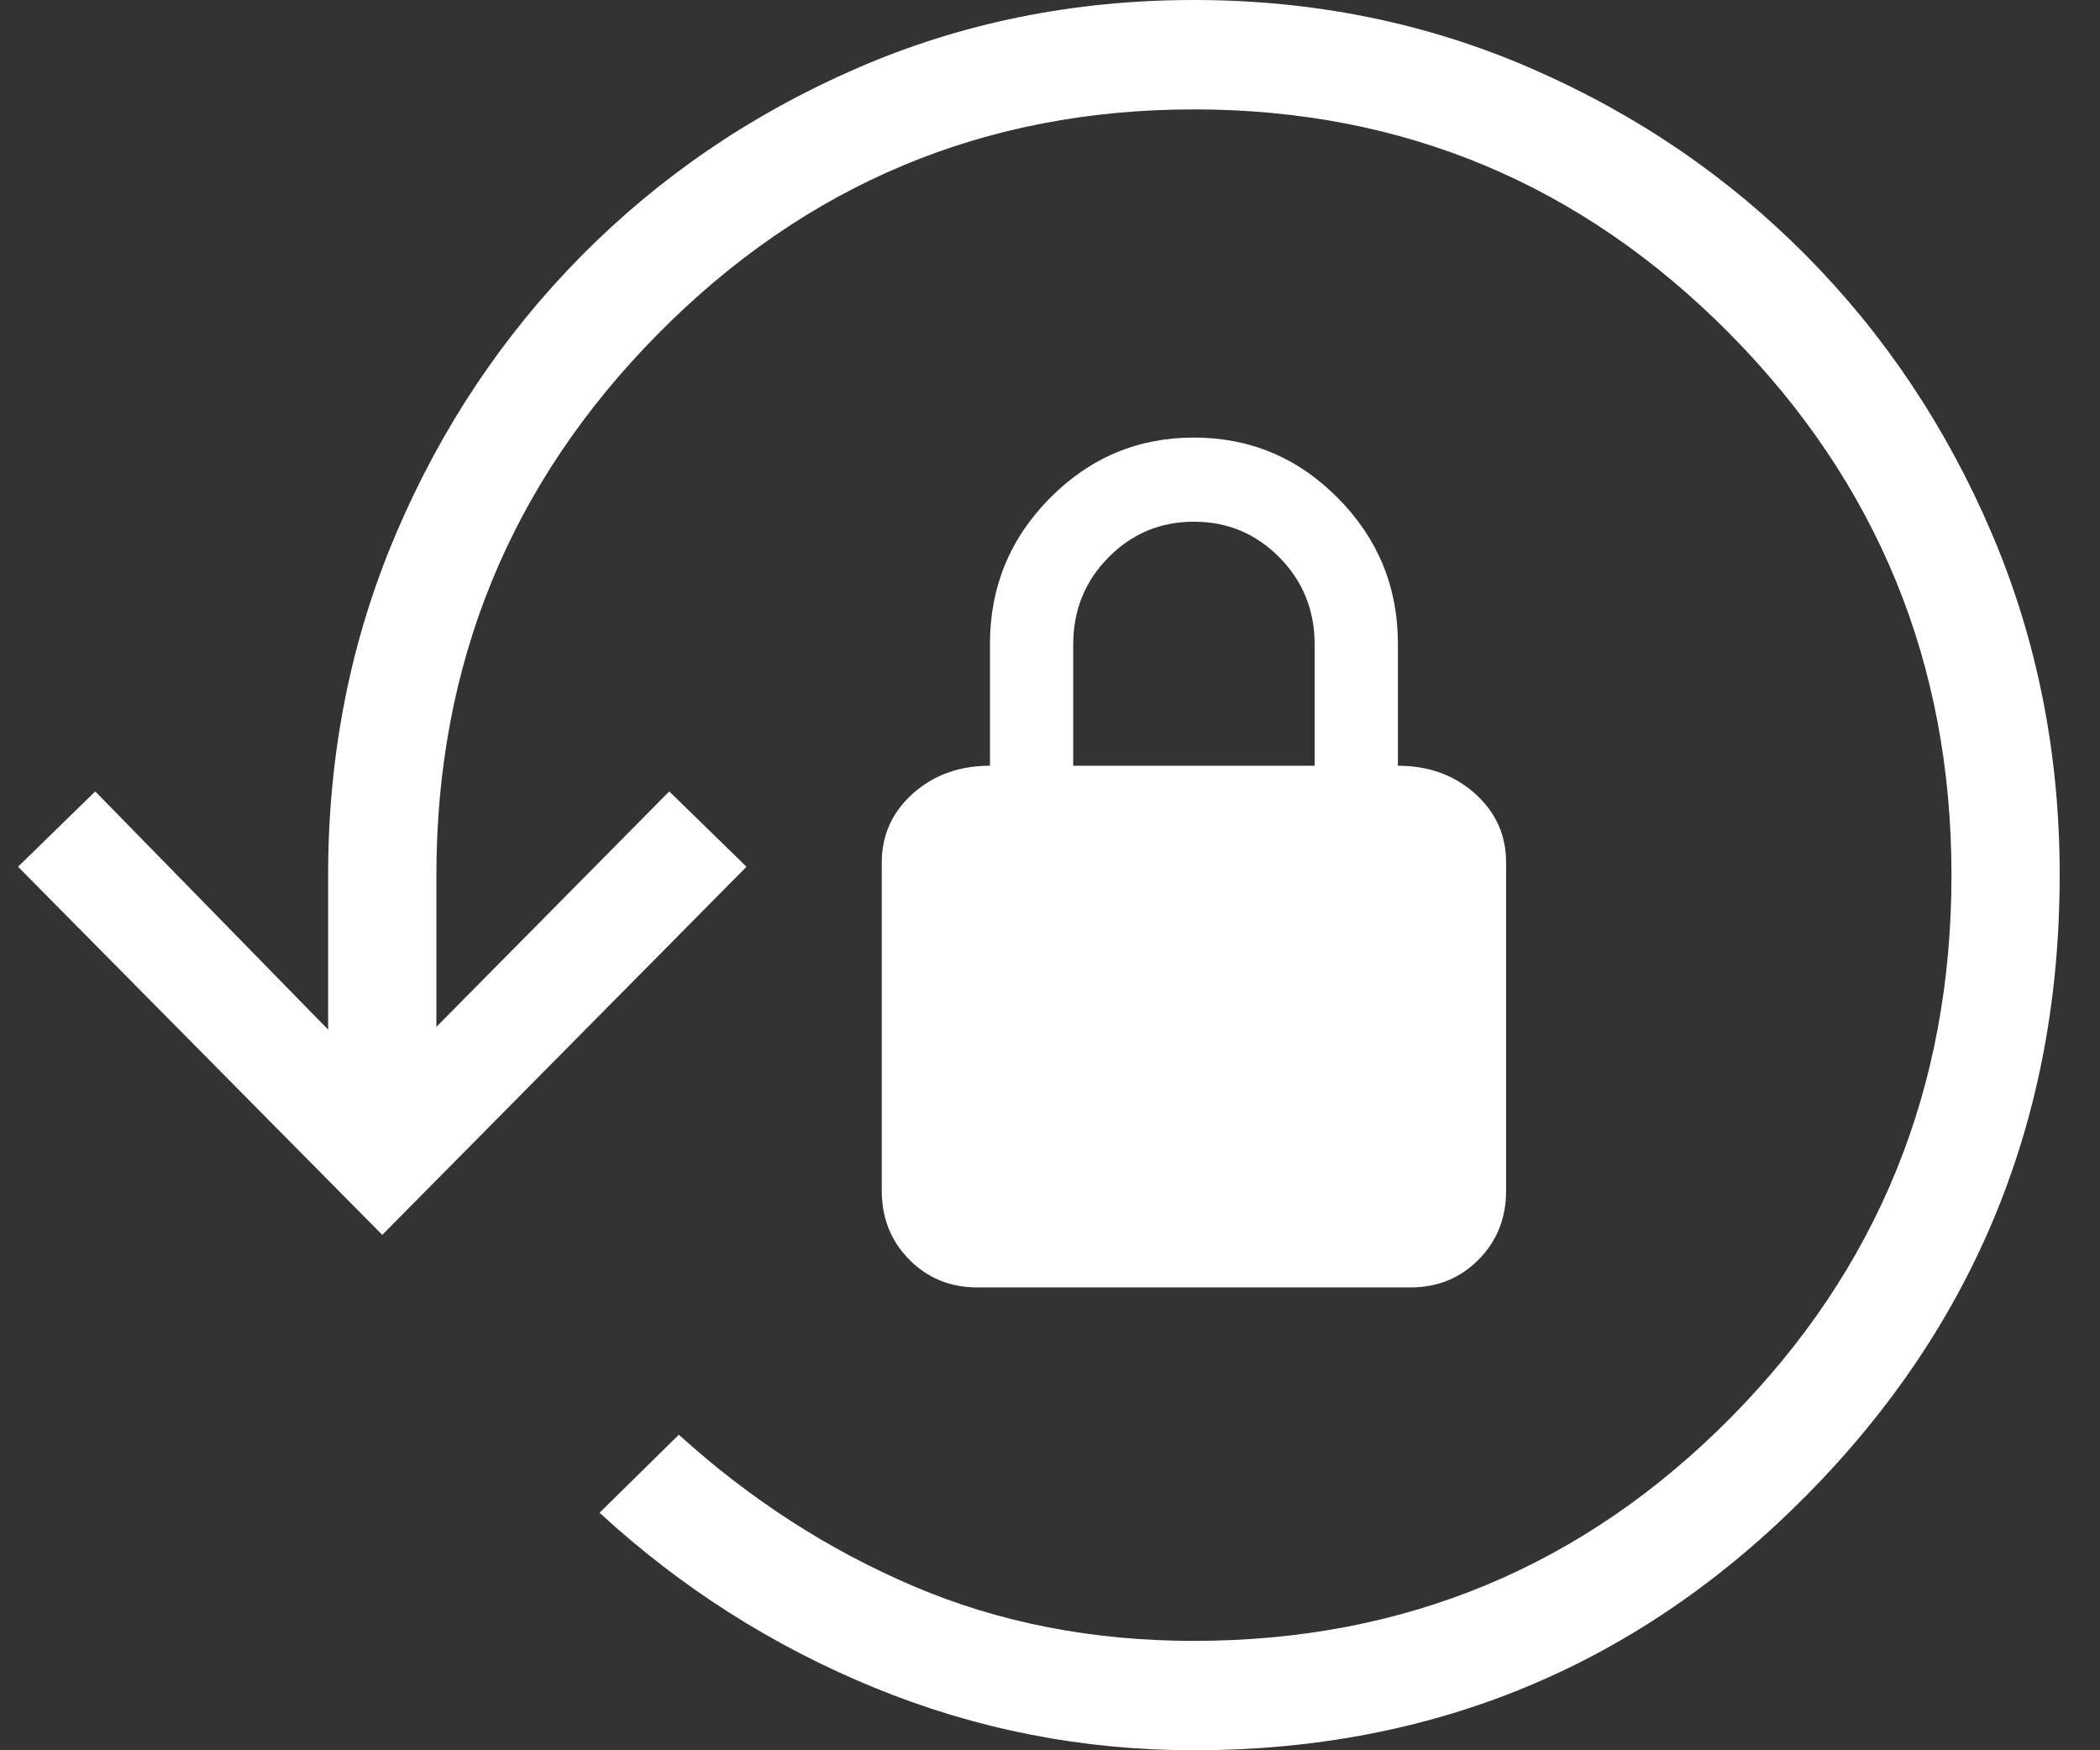 <svg width="36" height="30" viewBox="0 0 36 30" fill="none" xmlns="http://www.w3.org/2000/svg">
<rect x="0" y="0" width="36" height="30" fill="#333333" stroke="none"/>
<path d="M20.467 30C18.56 30 16.734 29.642 14.989 28.927C13.244 28.212 11.674 27.213 10.278 25.929L11.637 24.591C12.86 25.7 14.202 26.566 15.665 27.189C17.128 27.813 18.729 28.125 20.467 28.125C24.078 28.125 27.145 26.85 29.669 24.299C32.192 21.749 33.454 18.649 33.454 15C33.454 11.375 32.186 8.281 29.651 5.719C27.115 3.156 24.054 1.875 20.467 1.875C16.881 1.875 13.819 3.156 11.284 5.719C8.748 8.281 7.481 11.375 7.481 15V17.6L11.473 13.565L12.797 14.856L6.553 21.166L0.309 14.856L1.633 13.565L5.625 17.647V15C5.625 12.919 6.013 10.969 6.787 9.152C7.561 7.334 8.621 5.746 9.966 4.386C11.311 3.027 12.882 1.956 14.68 1.174C16.478 0.391 18.407 0 20.465 0C22.524 0 24.453 0.391 26.253 1.174C28.052 1.956 29.624 3.027 30.969 4.386C32.314 5.746 33.374 7.334 34.148 9.151C34.922 10.968 35.309 12.916 35.309 14.997C35.309 19.158 33.866 22.698 30.98 25.619C28.095 28.54 24.59 30 20.467 30ZM16.757 22.067C16.292 22.067 15.902 21.908 15.588 21.59C15.273 21.273 15.116 20.879 15.116 20.409V14.784C15.116 14.314 15.293 13.92 15.649 13.602C16.005 13.284 16.445 13.125 16.971 13.125V11.034C16.971 10.062 17.313 9.23 17.998 8.538C18.683 7.846 19.506 7.5 20.467 7.5C21.429 7.5 22.252 7.846 22.937 8.538C23.622 9.23 23.964 10.062 23.964 11.034V13.125C24.489 13.125 24.93 13.284 25.286 13.602C25.641 13.92 25.819 14.314 25.819 14.784V20.409C25.819 20.879 25.662 21.273 25.347 21.59C25.033 21.908 24.643 22.067 24.178 22.067H16.757ZM18.398 13.125H22.537V11.048C22.537 10.459 22.335 9.961 21.932 9.553C21.529 9.146 21.041 8.942 20.467 8.942C19.894 8.942 19.406 9.146 19.003 9.553C18.6 9.961 18.398 10.459 18.398 11.048V13.125Z" fill="white"/>
</svg>
